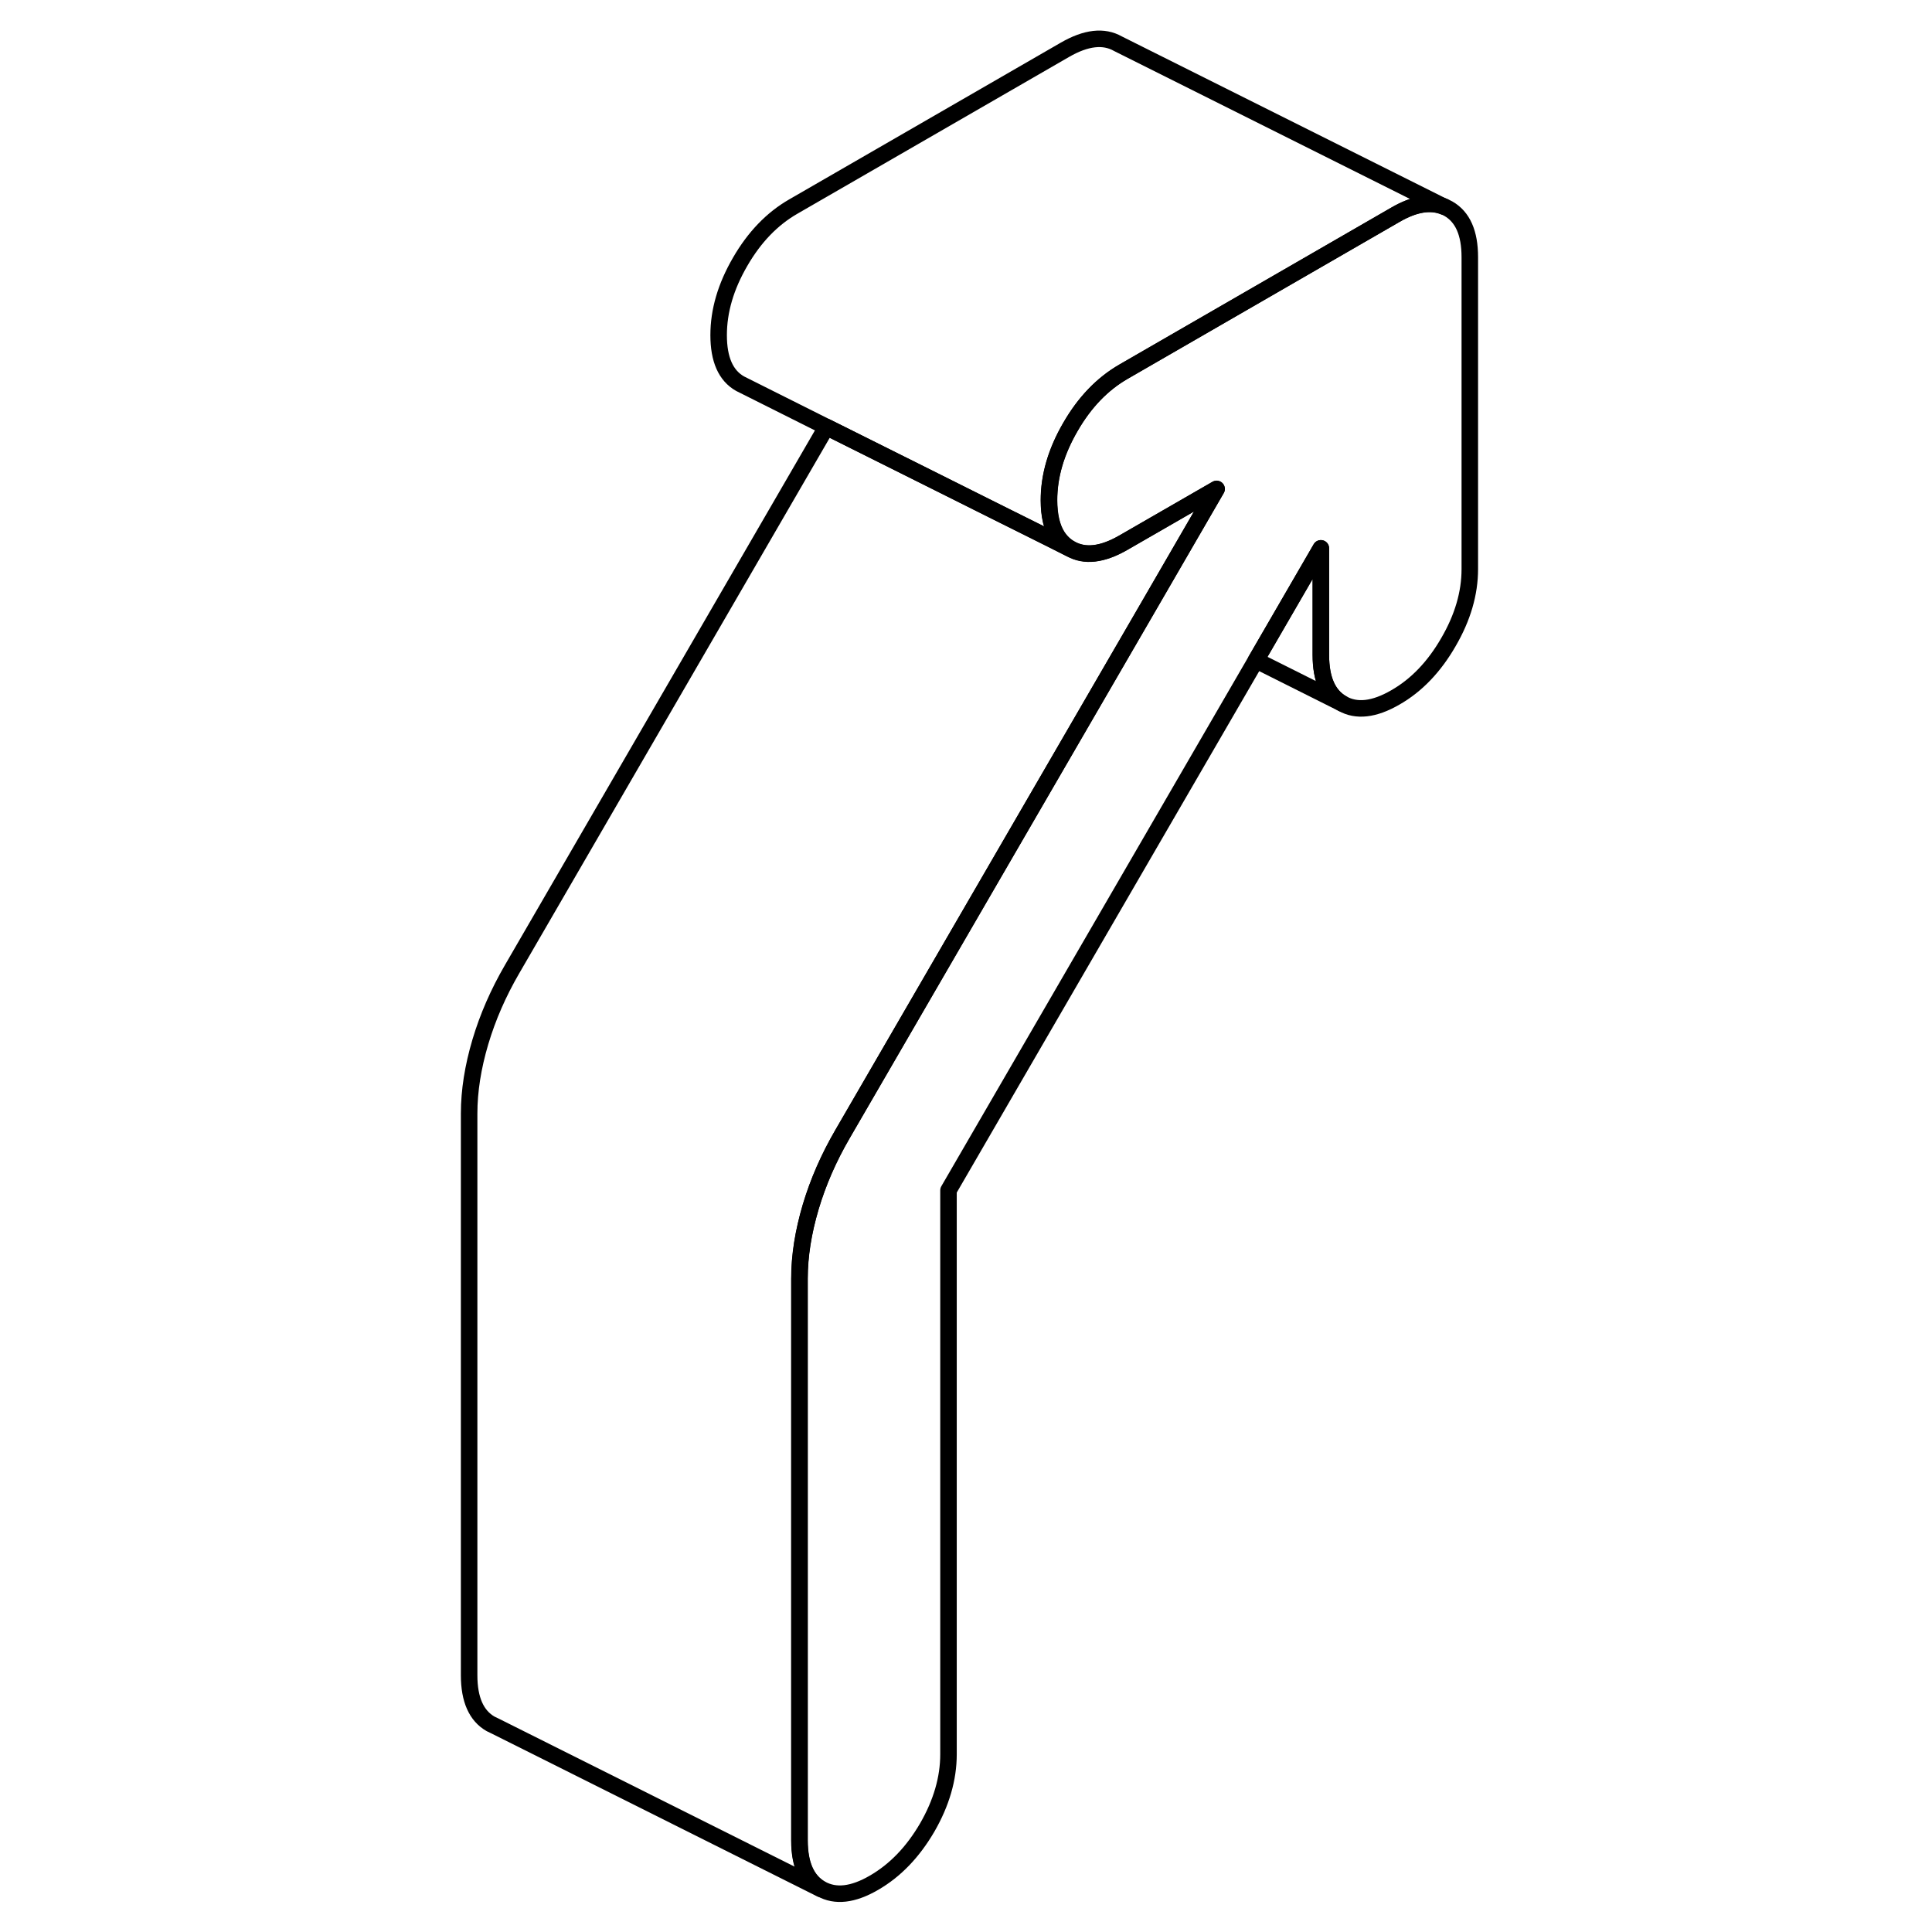 <svg width="48" height="48" viewBox="0 0 66 117" fill="none" xmlns="http://www.w3.org/2000/svg" stroke-width="1px"
     stroke-linecap="round" stroke-linejoin="round">
    <path d="M63.51 15.576V34.466C63.51 35.926 63.08 37.406 62.21 38.896C61.35 40.386 60.28 41.506 59 42.236C57.72 42.976 56.65 43.096 55.79 42.606C54.92 42.116 54.49 41.136 54.49 39.666V33.206L50.56 39.986L31.94 72.086V106.236C31.94 107.706 31.51 109.186 30.65 110.676C29.78 112.166 28.71 113.276 27.43 114.016C26.16 114.756 25.09 114.876 24.22 114.386C23.36 113.896 22.92 112.916 22.92 111.446V77.426C22.92 76.046 23.15 74.606 23.6 73.086C24.05 71.576 24.69 70.116 25.52 68.686L44.05 36.736L48.18 29.606L42.54 32.856C41.26 33.596 40.19 33.716 39.33 33.226C39.01 33.046 38.75 32.796 38.54 32.476C38.2 31.946 38.03 31.206 38.03 30.286C38.03 28.816 38.46 27.346 39.33 25.846C40.19 24.356 41.26 23.246 42.54 22.506L43.51 21.946L59 13.006C60.15 12.336 61.13 12.176 61.95 12.506L62.21 12.636C63.08 13.136 63.51 14.106 63.51 15.576Z" stroke="currentColor" stroke-linejoin="round"/>
    <path d="M48.17 29.616L44.04 36.746L25.51 68.696C24.68 70.126 24.04 71.586 23.59 73.096C23.14 74.616 22.91 76.056 22.91 77.436V111.456C22.91 112.926 23.35 113.906 24.21 114.396L4.48 104.526L4.21 104.396C3.35 103.906 2.91 102.926 2.91 101.456V67.436C2.91 66.056 3.14 64.616 3.59 63.096C4.04 61.586 4.68 60.126 5.51 58.696L24.55 25.856L31.06 29.106L34.6 30.876L38.15 32.646L39.32 33.236C40.18 33.726 41.25 33.606 42.53 32.866L48.17 29.616Z" stroke="currentColor" stroke-linejoin="round"/>
    <path d="M61.941 12.516C61.121 12.186 60.141 12.346 58.99 13.016L43.501 21.956L42.531 22.516C41.251 23.256 40.181 24.366 39.321 25.856C38.451 27.356 38.02 28.826 38.02 30.296C38.02 31.216 38.191 31.956 38.531 32.486C38.74 32.806 39.001 33.056 39.321 33.236L38.151 32.646L34.6 30.876L31.061 29.106L24.55 25.856L19.581 23.366L19.321 23.236C18.451 22.746 18.02 21.766 18.02 20.296C18.02 18.826 18.451 17.356 19.321 15.856C20.181 14.366 21.25 13.256 22.53 12.516L38.99 3.016C40.27 2.276 41.341 2.156 42.201 2.646L61.941 12.516Z" stroke="currentColor" stroke-linejoin="round"/>
    <path d="M55.791 42.606L50.56 39.986L54.49 33.206V39.666C54.49 41.136 54.92 42.116 55.791 42.606Z" stroke="currentColor" stroke-linejoin="round"/>
</svg>